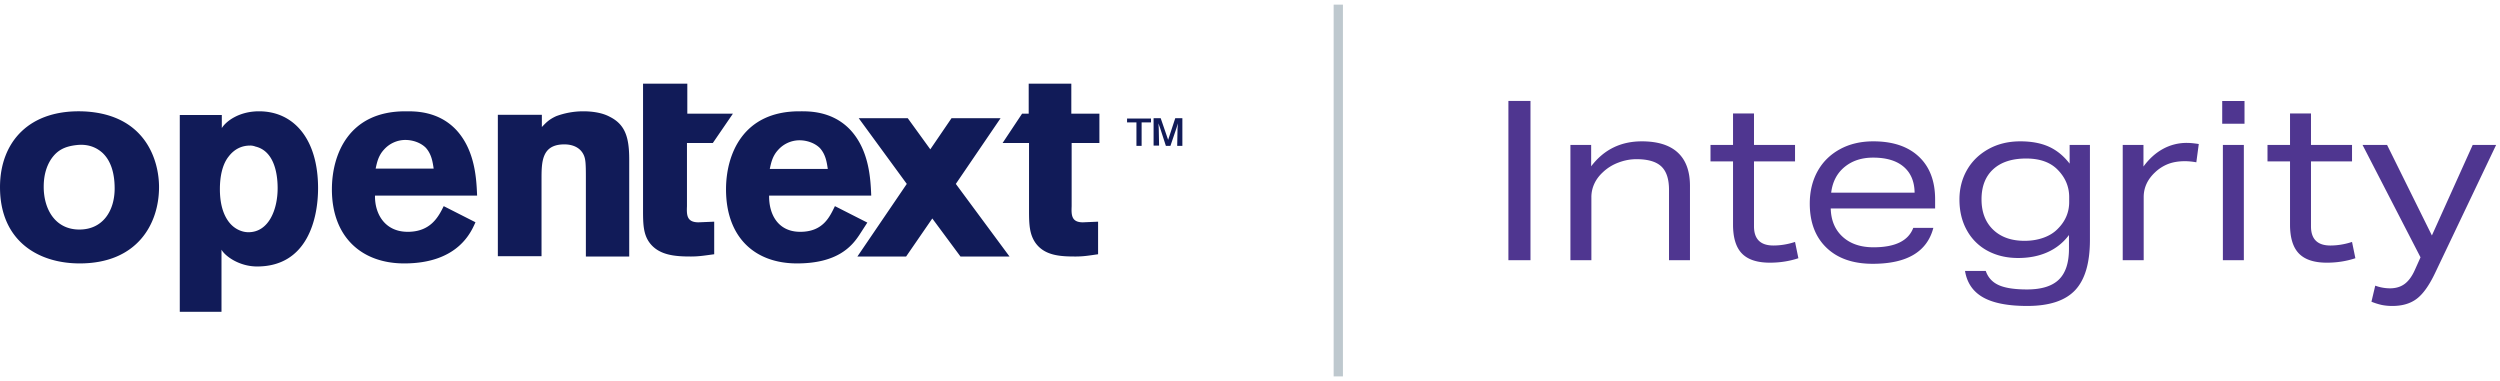 <svg xmlns="http://www.w3.org/2000/svg" width="269" height="41" viewBox="0 0 269 41">
    <g fill="none" fill-rule="evenodd">
        <g fill="#111B58" fill-rule="nonzero">
            <path d="M17.112 20.134c0 3.928-2.315 8.21-8.538 8.21-4.486 0-8.574-2.442-8.574-8.21 0-4.777 3.075-8.457 9.19-8.139 6.511.39 7.922 5.308 7.922 8.14zM5.499 17.126c-.579.885-.796 1.911-.796 2.973 0 2.406 1.23 4.6 3.835 4.6 2.532 0 3.799-2.017 3.799-4.423 0-1.699-.435-3.008-1.303-3.822-.977-.885-2.062-.92-2.75-.85-1.338.142-2.134.567-2.785 1.522zM58.268 13.704c.47-.484.76-.83 1.59-1.21a8.407 8.407 0 0 1 2.893-.518c.94 0 2.025.138 2.856.588 1.663.83 2.097 2.212 2.097 4.597V27.6H63.04v-8.607c0-1.383-.036-1.867-.217-2.281-.361-.83-1.193-1.176-2.097-1.176-2.458 0-2.458 1.901-2.458 3.803v8.226h-4.7V12.356h4.736v1.348h-.036zM51.162 23.916c-.419.885-1.744 4.428-7.673 4.428-4.569 0-7.777-2.834-7.777-7.971 0-3.755 1.813-8.396 7.882-8.396.906 0 3.557-.106 5.545 2.055 1.988 2.196 2.127 5.243 2.197 7.014H40.35c-.035 1.949 1.047 3.897 3.523 3.897s3.313-1.63 3.87-2.763l3.419 1.736zm-4.5-5.775c-.104-.673-.209-1.523-.836-2.232-.558-.567-1.43-.85-2.197-.85a3.088 3.088 0 0 0-2.302 1.027c-.628.673-.767 1.417-.907 2.055h6.243zM115.239 15.385h3.057v-3.158h-3.022V9h-4.586v3.227h-.71l-2.098 3.158h2.844v7.253c0 1.457.036 2.533.675 3.47.996 1.423 2.738 1.492 4.337 1.492.854 0 1.458-.104 2.418-.243v-3.505l-1.635.07c-1.245 0-1.245-.798-1.21-1.735v-6.802h-.07zM69.229 9h4.726v3.227h4.909l-2.162 3.158h-2.784v6.802c-.037.937-.037 1.735 1.246 1.735l1.685-.07v3.505c-1.026.139-1.649.243-2.491.243-1.649 0-3.444-.104-4.47-1.492-.66-.902-.696-1.978-.696-3.47V9h.037zM122.838 15.696h-.557v-2.523h-1.009v-.42h2.576v.42h-1.01v2.523zm4.386 0h-.557l.035-1.811.035-.615-.14.485-.66 1.941h-.488l-.627-1.94-.174-.486.035.582.035 1.812h-.592V12.72h.766l.8 2.329.766-2.329h.766v2.976zM93.325 23.951l-.871 1.346c-.803 1.205-2.337 3.047-6.696 3.047-4.569 0-7.638-2.834-7.638-7.971 0-3.755 1.813-8.396 7.882-8.396.906 0 3.557-.106 5.545 2.055 1.988 2.196 2.127 5.243 2.197 7.014H82.758c-.035 1.949.907 3.897 3.348 3.897 2.476 0 3.174-1.63 3.732-2.763l3.487 1.771zm-4.254-5.774c-.105-.674-.21-1.524-.837-2.232-.558-.567-1.43-.85-2.197-.85a3.088 3.088 0 0 0-2.302 1.027c-.628.673-.767 1.417-.907 2.055h6.243z"/>
            <path d="M108.624 27.6l-5.777-7.812 4.814-7.068h-5.278l-2.282 3.348-2.425-3.348H92.4l5.17 7.068-5.313 7.812h5.242l2.817-4.092 3.031 4.092zM23.867 13.783c.414-.687 1.795-1.807 4.005-1.807 3.728 0 6.352 2.964 6.352 8.276 0 3.253-1.14 8.421-6.56 8.421-1.933 0-3.452-1.12-3.832-1.807v6.686h-4.488V12.374h4.523v1.409zm3.038 1.88c-.829 0-1.657.325-2.313 1.192-.656.831-.932 2.096-.932 3.506 0 1.879.517 3 1.07 3.65.518.614 1.277.976 2.002.976 2.175 0 3.142-2.422 3.142-4.735 0-1.951-.552-4.048-2.382-4.481a1.549 1.549 0 0 0-.587-.109z"/>
        </g>
        <path fill="#4F3690" fill-rule="nonzero" d="M162.304 28V10.864h2.376V28h-2.376zm17.281 0v-7.584c0-1.152-.276-1.988-.828-2.508-.552-.52-1.444-.78-2.676-.78-.656 0-1.308.124-1.956.372a4.88 4.88 0 0 0-1.668 1.044c-.4.368-.704.78-.912 1.236a3.403 3.403 0 0 0-.312 1.428V28h-2.256V15.592h2.232v2.304c1.36-1.792 3.176-2.688 5.448-2.688 1.712 0 3.004.404 3.876 1.212.872.808 1.308 2.004 1.308 3.588V28h-2.256zm13.921-.216c-.96.32-1.984.48-3.072.48-1.36 0-2.36-.328-3-.984-.64-.656-.96-1.696-.96-3.12v-6.792h-2.424v-1.776h2.424v-3.384h2.256v3.384h4.416v1.776h-4.416v6.984c0 1.376.696 2.064 2.088 2.064.768 0 1.544-.128 2.328-.384l.36 1.752zm3.481-5.352c.032 1.28.46 2.296 1.284 3.048.824.752 1.932 1.128 3.324 1.128 2.32 0 3.744-.696 4.272-2.088h2.16c-.672 2.576-2.848 3.864-6.528 3.864-2.112 0-3.768-.576-4.968-1.728-1.2-1.152-1.8-2.736-1.8-4.752 0-1.296.276-2.448.828-3.456.552-1.008 1.348-1.8 2.388-2.376 1.04-.576 2.248-.864 3.624-.864 2.096 0 3.728.548 4.896 1.644 1.168 1.096 1.752 2.628 1.752 4.596v.984h-11.232zm9.024-1.704c-.016-1.2-.408-2.128-1.176-2.784-.768-.656-1.864-.984-3.288-.984-1.232 0-2.256.336-3.072 1.008-.816.672-1.296 1.592-1.44 2.76h8.976zm16.609 4.56a5.766 5.766 0 0 1-2.28 1.836c-.928.424-1.992.636-3.192.636-1.216 0-2.3-.252-3.252-.756a5.49 5.49 0 0 1-2.244-2.196c-.544-.96-.816-2.072-.816-3.336 0-1.168.268-2.224.804-3.168s1.304-1.696 2.304-2.256c1-.56 2.148-.84 3.444-.84 1.2 0 2.224.192 3.072.576.848.384 1.592.992 2.232 1.824v-2.016h2.184v10.224c0 2.48-.532 4.284-1.596 5.412-1.064 1.128-2.78 1.692-5.148 1.692-2.08 0-3.664-.308-4.752-.924-1.088-.616-1.736-1.564-1.944-2.844h2.232c.24.704.704 1.212 1.392 1.524.688.312 1.704.468 3.048.468 1.552 0 2.692-.352 3.42-1.056.728-.704 1.092-1.808 1.092-3.312v-1.488zm.024-4.08c0-1.136-.424-2.128-1.272-2.976-.784-.784-1.904-1.176-3.36-1.176-1.52 0-2.7.384-3.54 1.152-.84.768-1.26 1.848-1.26 3.24 0 1.376.416 2.464 1.248 3.264.832.8 1.96 1.2 3.384 1.2.736 0 1.416-.112 2.04-.336.624-.224 1.136-.544 1.536-.96.816-.816 1.224-1.776 1.224-2.88v-.528zM228.405 28V15.592h2.232v2.328c.608-.832 1.308-1.464 2.1-1.896a5.255 5.255 0 0 1 2.556-.648c.352 0 .784.04 1.296.12l-.264 1.968a7.014 7.014 0 0 0-1.224-.12c-.672 0-1.264.096-1.776.288a4.297 4.297 0 0 0-1.416.888c-.832.768-1.248 1.664-1.248 2.688V28h-2.256zm10.777 0V15.592h2.256V28h-2.256zm-.072-14.688v-2.448h2.4v2.448h-2.4zm14.329 14.472c-.96.32-1.984.48-3.072.48-1.36 0-2.36-.328-3-.984-.64-.656-.96-1.696-.96-3.12v-6.792h-2.424v-1.776h2.424v-3.384h2.256v3.384h4.416v1.776h-4.416v6.984c0 1.376.696 2.064 2.088 2.064.768 0 1.544-.128 2.328-.384l.36 1.752zm7.009-.096l-6.24-12.096h2.64l4.824 9.744 4.392-9.744h2.52l-6.576 13.8c-.624 1.312-1.276 2.228-1.956 2.748-.68.52-1.556.78-2.628.78a5.53 5.53 0 0 1-1.152-.108 6.894 6.894 0 0 1-1.104-.348l.408-1.728a4.608 4.608 0 0 0 1.584.288c.624 0 1.148-.156 1.572-.468.424-.312.788-.804 1.092-1.476l.624-1.392z"/>
        <path stroke="#7E929F" stroke-linecap="square" d="M144 1v39" opacity=".5"/>
    </g>
</svg>
